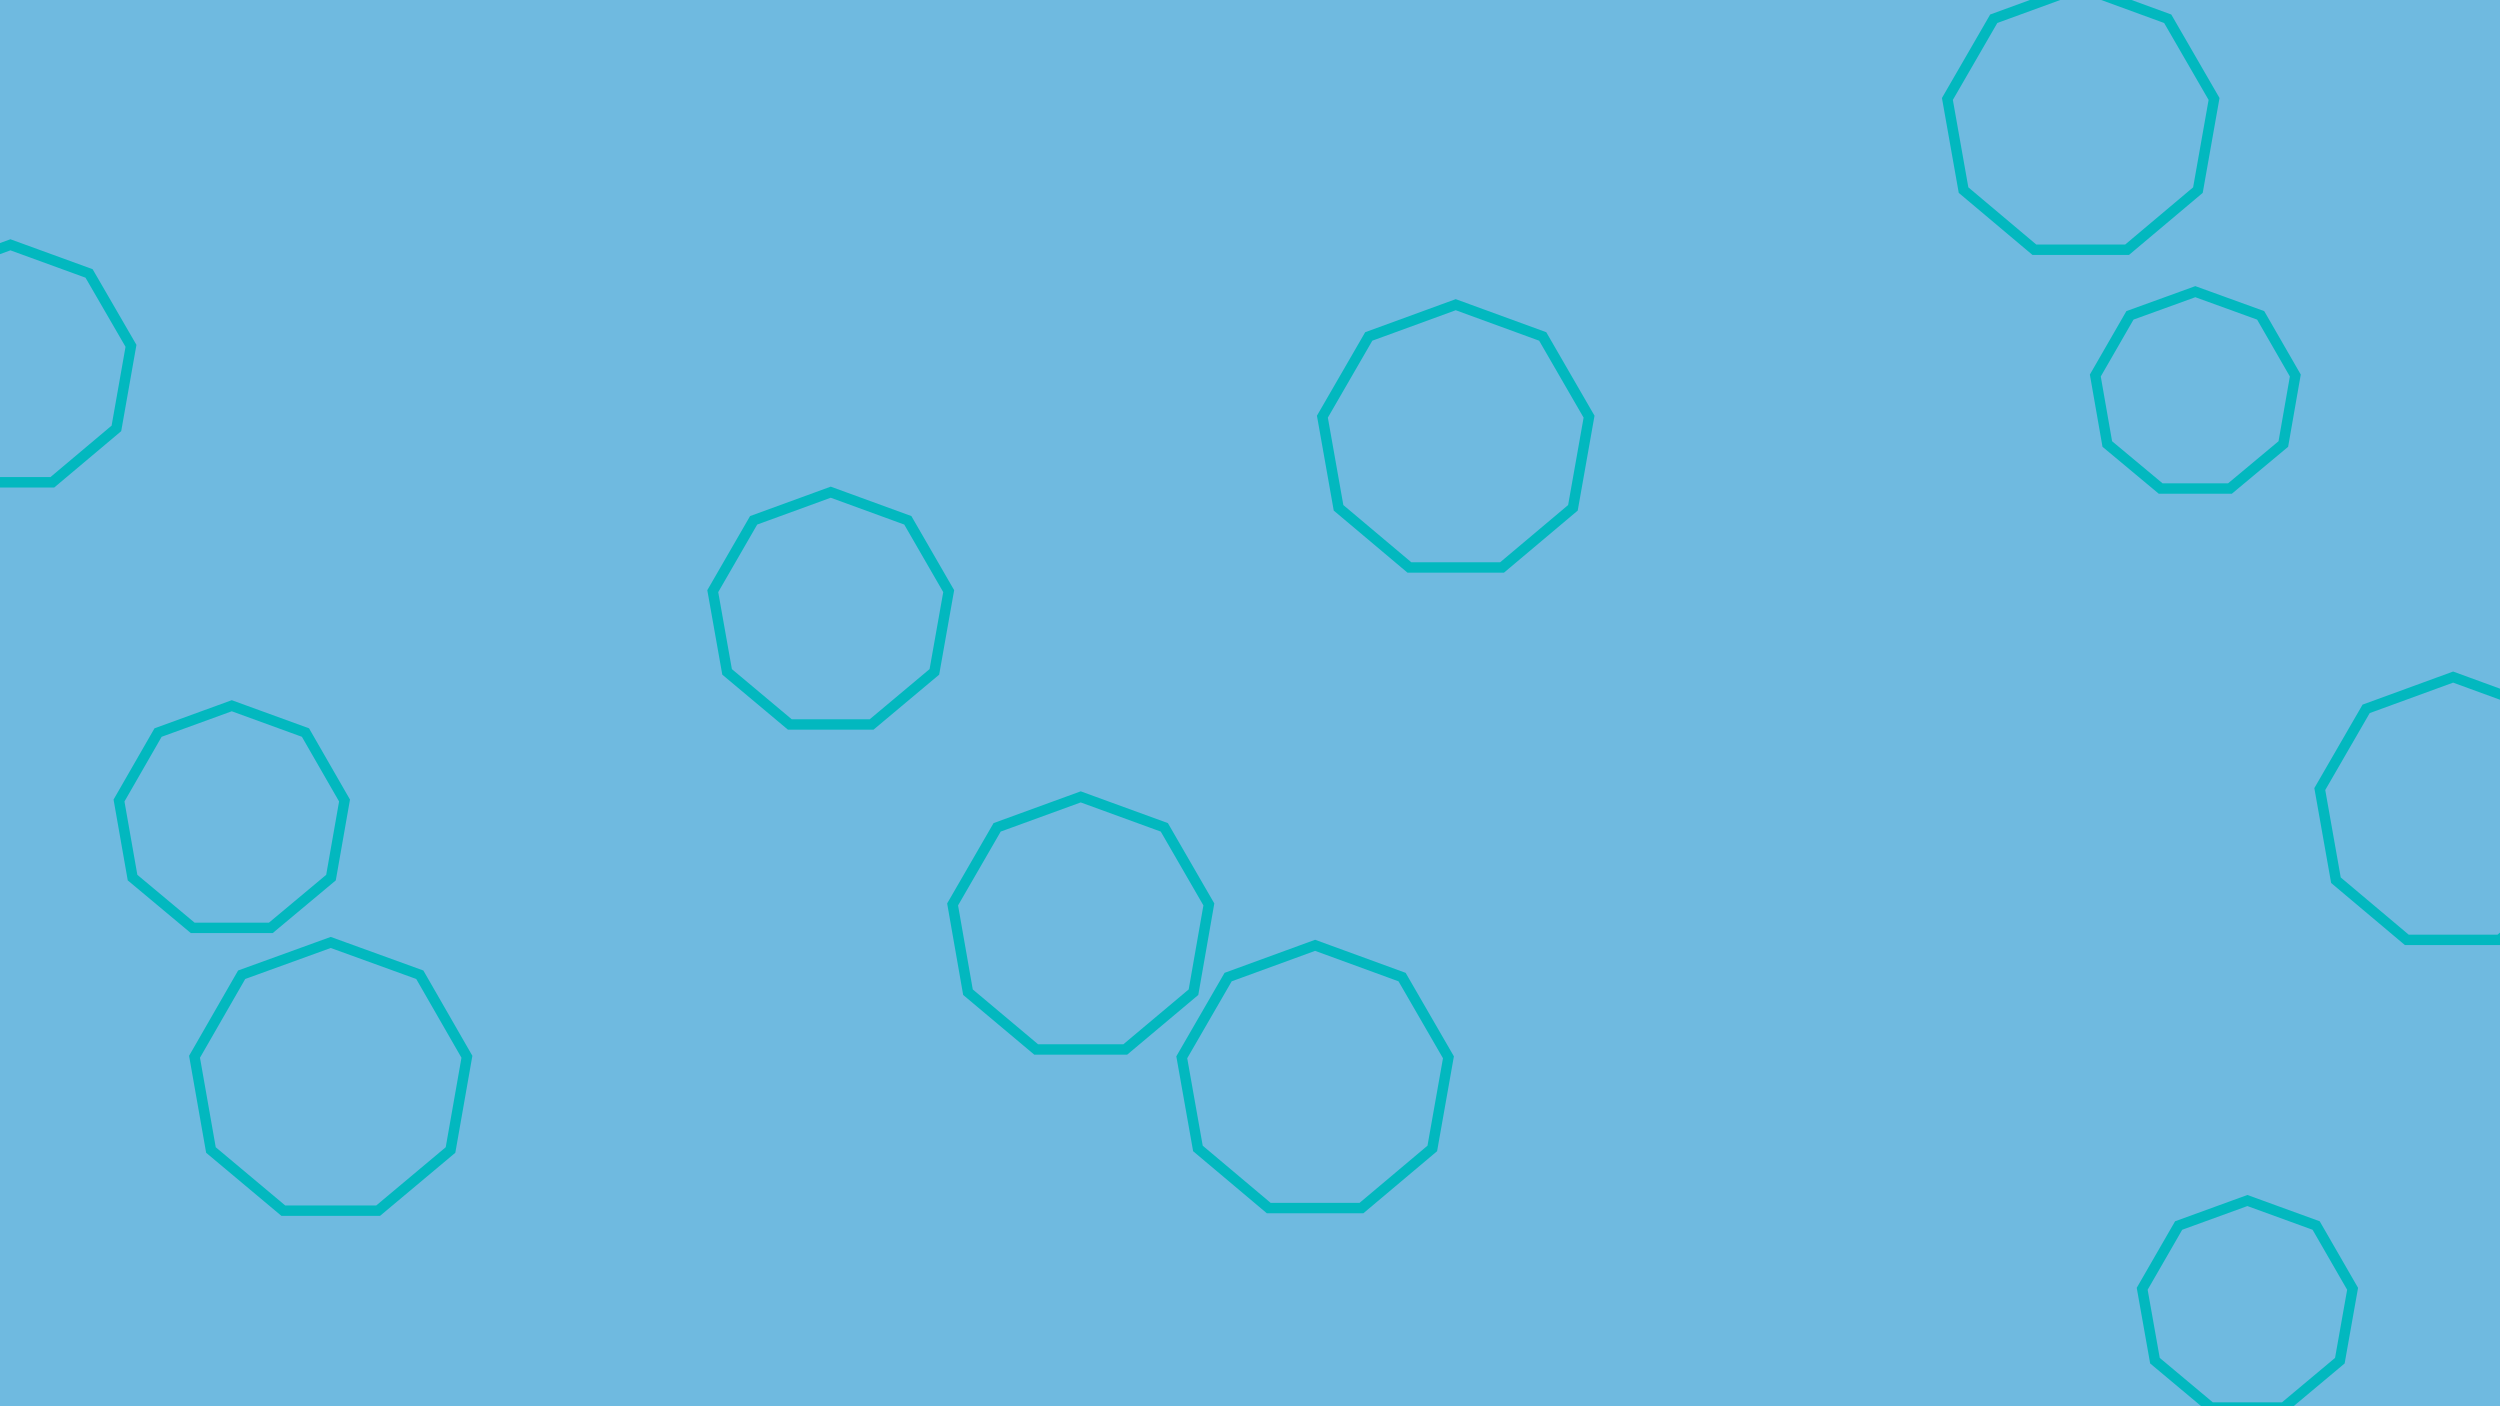 <svg id="visual" viewBox="0 0 960 540" width="960" height="540" xmlns="http://www.w3.org/2000/svg" xmlns:xlink="http://www.w3.org/1999/xlink" version="1.1"><rect width="960" height="540" fill="#6FBAE0"></rect><g><g transform="translate(127 415)"><path d="M0 -53.1L34.2 -40.7L52.3 -9.2L46 26.6L18.2 49.9L-18.2 49.9L-46 26.6L-52.3 -9.2L-34.2 -40.7Z" fill="none" stroke="#02b8bf" stroke-width="4"></path></g><g transform="translate(89 315)"><path d="M0 -44L28.3 -33.7L43.3 -7.6L38.1 22L15 41.3L-15 41.3L-38.1 22L-43.3 -7.6L-28.3 -33.7Z" fill="none" stroke="#02b8bf" stroke-width="4"></path></g><g transform="translate(559 169)"><path d="M0 -52L33.4 -39.8L51.2 -9L45 26L17.8 48.9L-17.8 48.9L-45 26L-51.2 -9L-33.4 -39.8Z" fill="none" stroke="#02b8bf" stroke-width="4"></path></g><g transform="translate(4 141)"><path d="M0 -47L30.2 -36L46.3 -8.2L40.7 23.5L16.1 44.2L-16.1 44.2L-40.7 23.5L-46.3 -8.2L-30.2 -36Z" fill="none" stroke="#02b8bf" stroke-width="4"></path></g><g transform="translate(505 415)"><path d="M0 -52L33.4 -39.8L51.2 -9L45 26L17.8 48.9L-17.8 48.9L-45 26L-51.2 -9L-33.4 -39.8Z" fill="none" stroke="#02b8bf" stroke-width="4"></path></g><g transform="translate(415 356)"><path d="M0 -50L32.1 -38.3L49.2 -8.7L43.3 25L17.1 47L-17.1 47L-43.3 25L-49.2 -8.7L-32.1 -38.3Z" fill="none" stroke="#02b8bf" stroke-width="4"></path></g><g transform="translate(319 235)"><path d="M0 -46L29.6 -35.2L45.3 -8L39.8 23L15.7 43.2L-15.7 43.2L-39.8 23L-45.3 -8L-29.6 -35.2Z" fill="none" stroke="#02b8bf" stroke-width="4"></path></g><g transform="translate(843 151)"><path d="M0 -39L25.1 -29.9L38.4 -6.8L33.8 19.5L13.3 36.6L-13.3 36.6L-33.8 19.5L-38.4 -6.8L-25.1 -29.9Z" fill="none" stroke="#02b8bf" stroke-width="4"></path></g><g transform="translate(942 312)"><path d="M0 -52L33.4 -39.8L51.2 -9L45 26L17.8 48.9L-17.8 48.9L-45 26L-51.2 -9L-33.4 -39.8Z" fill="none" stroke="#02b8bf" stroke-width="4"></path></g><g transform="translate(799 47)"><path d="M0 -52L33.4 -39.8L51.2 -9L45 26L17.8 48.9L-17.8 48.9L-45 26L-51.2 -9L-33.4 -39.8Z" fill="none" stroke="#02b8bf" stroke-width="4"></path></g><g transform="translate(863 502)"><path d="M0 -41L26.4 -31.4L40.4 -7.1L35.5 20.5L14 38.5L-14 38.5L-35.5 20.5L-40.4 -7.1L-26.4 -31.4Z" fill="none" stroke="#02b8bf" stroke-width="4"></path></g></g></svg>